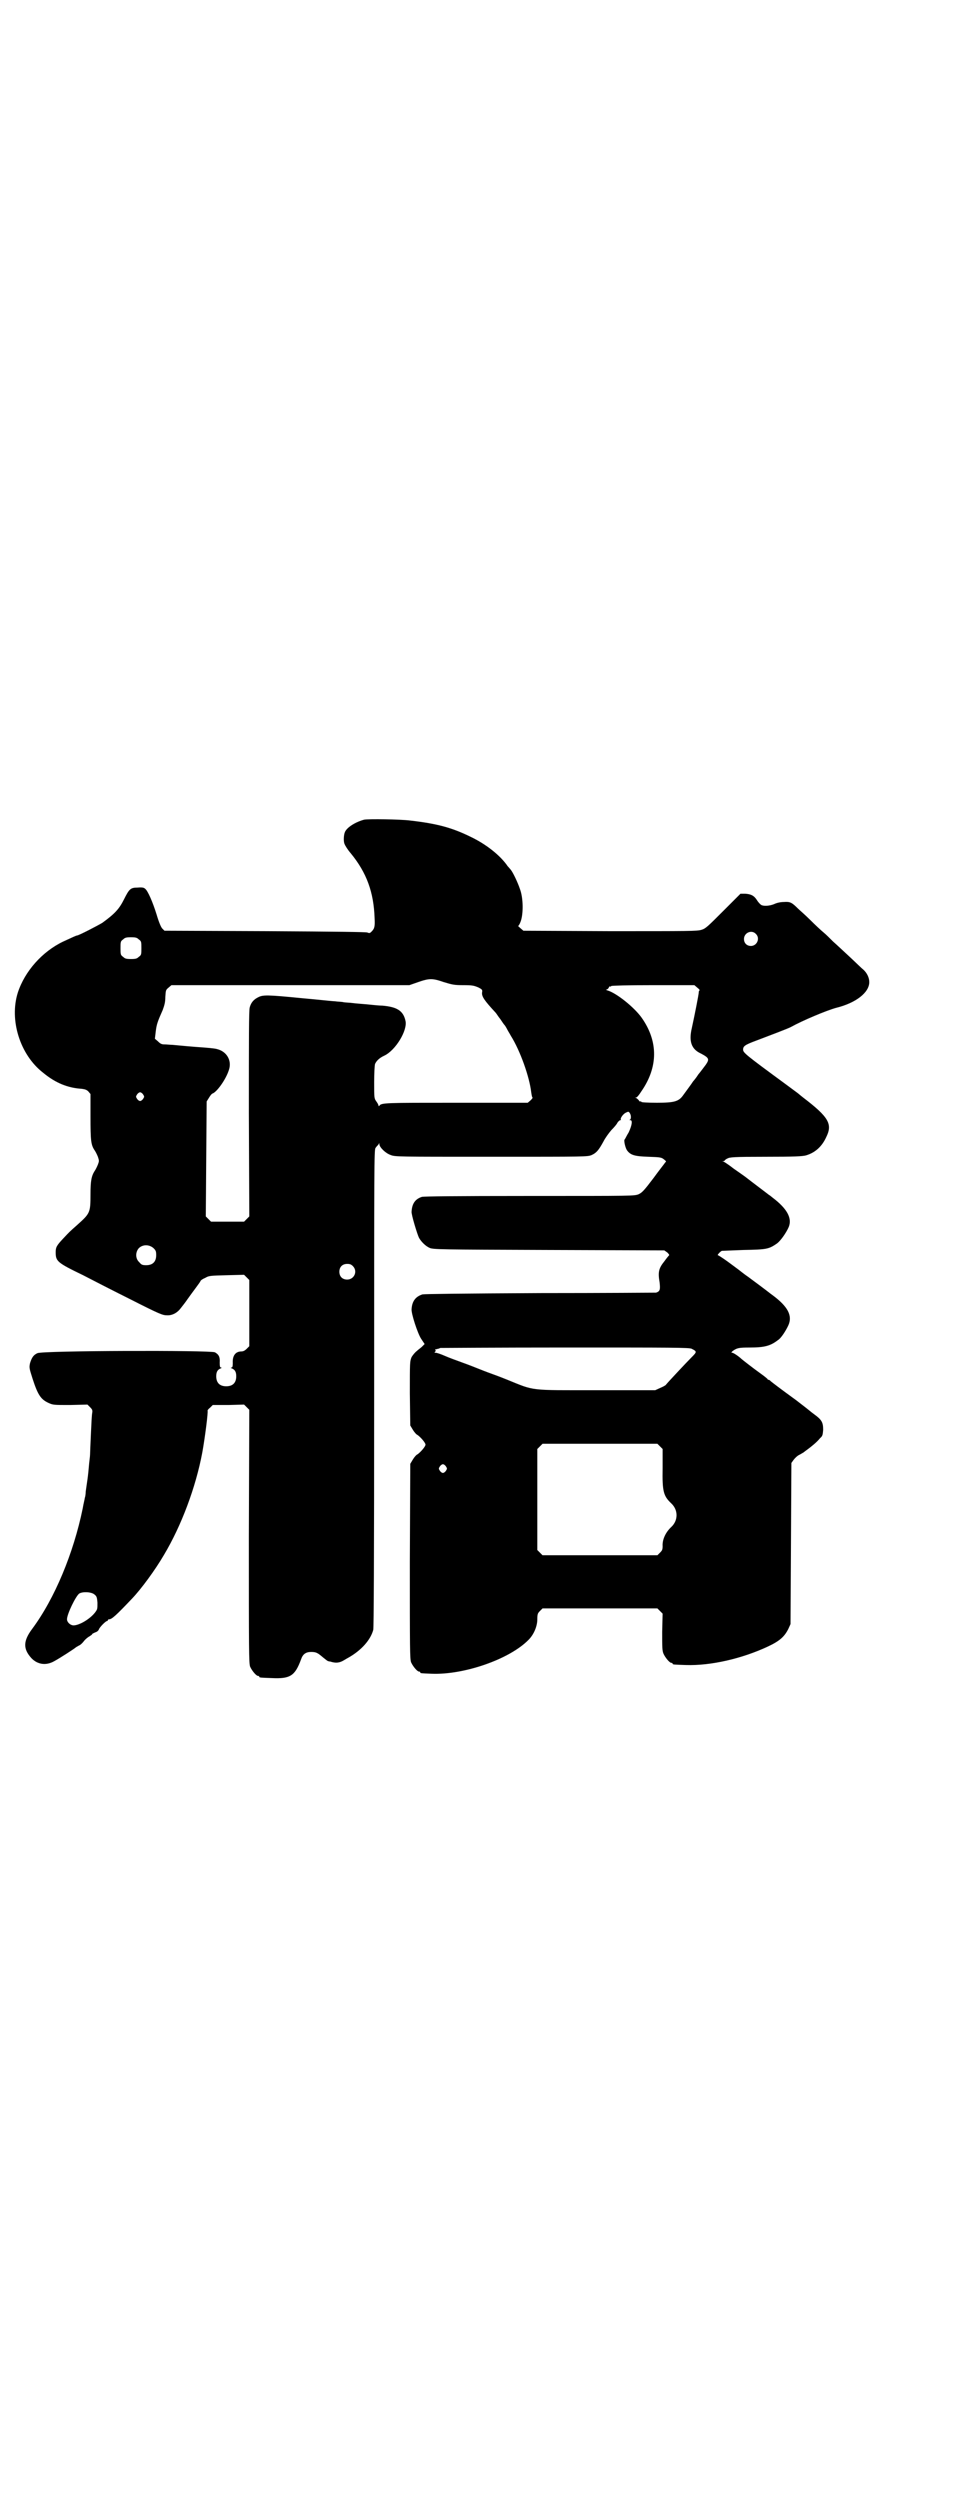 <?xml version="1.0" standalone="no"?>
<!DOCTYPE svg PUBLIC "-//W3C//DTD SVG 20010904//EN"
 "http://www.w3.org/TR/2001/REC-SVG-20010904/DTD/svg10.dtd">
<svg version="1.0" xmlns="http://www.w3.org/2000/svg"
 width="1109pt" height="2870pt" viewBox="0 0 1109 2870"
 preserveAspectRatio="xMidYMid meet">
<g transform="translate(0,2870) scale(0.5,-0.5)"
fill="#000000" stroke="none">
<path d="M837 3858 c-19 -5 -39 -17 -44 -28 -3 -6 -4 -22 -1 -28 1 -3 7 -13
14 -21 37 -45 53 -90 55 -149 1 -19 0 -24 -7 -31 -4 -4 -5 -4 -10 -2 -4 1 -64
2 -235 3 l-231 1 -5 5 c-3 3 -8 15 -13 32 -9 29 -20 54 -26 59 -3 3 -7 4 -18
3 -16 0 -19 -3 -31 -27 -11 -22 -21 -33 -50 -54 -10 -6 -54 -29 -58 -29 -2 0
-10 -4 -32 -14 -48 -23 -88 -68 -104 -117 -20 -63 5 -143 58 -184 29 -24 57
-35 89 -37 7 -1 11 -2 15 -6 l5 -6 0 -52 c0 -56 1 -65 10 -78 2 -3 5 -9 7 -14
3 -9 3 -10 0 -18 -2 -5 -5 -11 -7 -14 -8 -12 -10 -24 -10 -54 0 -43 -1 -44
-31 -71 -17 -15 -17 -15 -32 -31 -15 -16 -17 -20 -17 -31 0 -21 3 -24 63 -53
21 -11 70 -36 110 -56 65 -33 73 -36 82 -36 13 -1 25 6 33 17 4 5 11 14 15 20
5 7 13 18 19 26 6 8 11 15 11 16 1 2 6 5 11 7 8 5 12 5 49 6 l40 1 6 -6 6 -6
0 -76 0 -76 -6 -6 c-4 -4 -8 -6 -12 -6 -14 0 -21 -10 -20 -27 0 -8 -1 -10 -3
-10 -2 0 -2 -1 1 -2 7 -3 10 -8 10 -18 0 -15 -8 -23 -23 -23 -15 0 -23 8 -23
23 0 10 3 15 10 18 3 1 3 2 1 2 -2 0 -3 2 -3 11 1 13 -2 19 -11 24 -11 5 -397
4 -408 -2 -9 -4 -13 -10 -17 -23 -2 -10 -2 -11 6 -36 12 -37 19 -47 36 -55 11
-5 12 -5 50 -5 l40 1 6 -6 c5 -5 6 -7 5 -13 -1 -4 -2 -25 -3 -48 -1 -23 -2
-44 -2 -48 0 -4 -2 -17 -3 -30 -1 -13 -3 -28 -4 -34 -1 -6 -2 -15 -3 -21 0 -5
-1 -12 -2 -14 0 -2 -3 -13 -5 -25 -21 -102 -64 -206 -116 -276 -21 -28 -21
-46 -2 -67 14 -15 34 -18 53 -7 13 7 47 29 50 32 2 1 5 3 7 4 3 1 8 6 11 10 3
4 9 9 13 11 3 2 6 4 6 5 0 1 3 2 7 4 4 1 7 4 8 6 1 5 16 20 19 20 1 0 2 1 2 2
0 1 1 2 3 2 6 0 16 9 53 48 20 21 52 64 73 100 40 67 73 155 88 235 6 33 14
95 12 96 0 1 2 4 6 7 l6 6 36 0 36 1 6 -6 6 -6 -1 -291 c0 -261 0 -292 3 -299
4 -9 14 -21 18 -21 2 0 3 -1 3 -2 0 -2 2 -2 29 -3 42 -2 53 5 67 43 4 12 11
17 23 17 12 0 15 -2 28 -13 5 -4 10 -8 11 -8 0 0 3 -1 5 -1 12 -4 20 -3 28 1
4 2 10 6 14 8 30 17 51 41 57 64 1 7 2 145 2 555 0 510 0 546 3 551 2 3 4 5 5
6 1 1 2 2 3 4 0 2 1 2 1 -1 0 -7 14 -21 26 -25 10 -4 15 -4 231 -4 221 0 221
0 231 4 11 5 16 11 27 31 4 8 12 19 18 26 6 6 13 14 14 17 2 3 5 6 7 6 1 0 2
1 1 1 -2 3 5 13 11 16 6 3 7 3 9 0 4 -5 4 -14 1 -16 -2 0 -2 -1 1 -1 5 0 4
-11 -4 -28 -5 -8 -8 -15 -9 -16 -3 -1 1 -19 5 -25 8 -11 17 -14 49 -15 26 -1
30 -1 36 -6 5 -4 6 -5 3 -7 -1 -2 -14 -18 -27 -36 -22 -29 -26 -33 -34 -37
-10 -4 -11 -4 -251 -4 -174 0 -242 -1 -247 -2 -16 -5 -23 -16 -24 -34 -1 -6
13 -52 17 -60 5 -9 15 -19 24 -23 8 -4 23 -4 274 -5 l266 -1 7 -5 c3 -3 5 -6
4 -6 -1 -1 -6 -7 -11 -14 -13 -16 -15 -25 -11 -48 2 -17 1 -21 -8 -24 -2 0
-121 -1 -266 -1 -183 -1 -265 -2 -271 -3 -16 -5 -24 -16 -25 -34 -1 -10 14
-56 22 -68 l8 -12 -6 -6 c-3 -3 -9 -7 -12 -10 -4 -3 -9 -9 -12 -14 -4 -10 -4
-11 -4 -83 l1 -74 6 -10 c3 -5 8 -11 11 -12 8 -6 18 -18 18 -22 0 -4 -10 -16
-18 -22 -3 -1 -8 -7 -11 -12 l-6 -10 -1 -224 c0 -201 0 -225 3 -232 4 -9 14
-21 18 -21 2 0 3 -1 3 -2 0 -2 1 -2 26 -3 74 -3 179 33 223 78 12 12 20 31 20
47 0 12 1 14 6 19 l6 6 132 0 132 0 6 -6 6 -6 -1 -42 c0 -35 0 -43 3 -50 4 -9
14 -21 18 -21 2 0 3 -1 3 -2 0 -2 2 -2 30 -3 58 -2 130 15 188 42 28 13 39 23
48 41 l5 11 1 185 1 185 5 7 c3 4 9 10 14 12 5 3 9 5 10 6 1 1 4 3 8 6 8 6 21
16 29 26 6 5 6 8 7 19 0 17 -3 23 -21 36 -4 3 -8 6 -9 7 -1 1 -15 12 -32 25
-40 29 -54 40 -59 44 -1 2 -4 3 -5 3 -1 0 -2 1 -2 2 -1 1 -7 6 -14 11 -21 15
-45 34 -46 35 -5 5 -18 14 -21 14 -3 0 -2 1 1 4 10 7 14 8 39 8 35 0 48 4 65
17 7 4 18 21 24 34 10 22 -1 43 -36 69 -4 3 -7 5 -8 6 -1 1 -41 31 -48 36 -3
2 -10 7 -15 11 -6 5 -20 15 -32 24 -11 8 -22 15 -23 15 -2 0 5 8 9 10 0 0 23
1 50 2 54 1 58 2 77 15 8 6 21 24 27 38 8 20 -4 42 -37 67 -4 3 -7 6 -8 6 -1
1 -41 31 -55 42 -4 3 -17 12 -27 19 -10 8 -21 15 -23 16 -3 0 -3 1 0 1 1 0 3
1 3 2 0 0 3 3 6 4 5 3 14 4 87 4 69 0 84 1 93 3 21 6 37 20 47 42 15 30 6 46
-53 91 -5 4 -10 8 -11 9 -1 1 -15 11 -31 23 -90 66 -96 71 -96 78 0 8 4 11 31
21 29 11 74 28 79 31 27 15 82 38 104 44 45 11 76 35 76 59 0 10 -5 21 -14 29
-4 3 -18 17 -31 29 -13 12 -30 28 -38 35 -7 7 -17 17 -22 21 -5 4 -19 17 -31
29 -12 12 -25 23 -28 26 -14 14 -18 16 -32 15 -8 0 -17 -2 -23 -5 -10 -4 -23
-5 -29 -2 -2 1 -7 6 -10 11 -7 11 -14 14 -27 15 l-11 0 -39 -39 c-37 -37 -41
-41 -51 -44 -10 -3 -28 -3 -210 -3 l-199 1 -7 6 c-3 3 -6 5 -5 5 1 0 4 5 6 11
6 17 6 53 -2 74 -5 15 -16 38 -21 44 -1 1 -4 5 -7 8 -17 25 -50 51 -86 68 -43
21 -77 30 -138 37 -23 3 -97 4 -106 2z m900 -262 c11 -10 3 -28 -11 -28 -9 0
-16 6 -16 16 0 14 17 22 27 12z m-1418 -13 c6 -4 6 -6 6 -20 0 -14 0 -16 -6
-20 -4 -4 -7 -5 -18 -5 -11 0 -14 1 -18 5 -6 4 -6 6 -6 20 0 14 0 16 6 20 4 4
7 5 18 5 11 0 14 -1 18 -5z m701 -98 c20 -6 24 -7 45 -7 21 0 24 -1 34 -5 10
-5 10 -6 9 -12 -1 -9 5 -18 31 -46 2 -2 6 -9 11 -15 4 -6 8 -12 10 -14 1 -1 4
-6 6 -10 2 -4 6 -10 8 -14 22 -35 43 -95 47 -130 1 -7 2 -12 3 -12 1 0 -1 -3
-4 -6 l-7 -6 -164 0 c-164 0 -173 0 -177 -7 -2 -1 -2 -1 -2 0 0 2 -2 6 -5 10
-5 7 -5 8 -5 44 0 20 1 39 2 42 3 7 10 14 21 19 26 12 54 58 49 80 -5 23 -19
32 -53 35 -9 0 -25 2 -36 3 -11 1 -26 2 -33 3 -7 1 -17 1 -21 2 -4 1 -13 1
-19 2 -6 0 -40 4 -75 7 -81 8 -91 8 -102 2 -10 -5 -16 -12 -19 -23 -2 -6 -2
-70 -2 -244 l1 -236 -6 -6 -6 -6 -38 0 -38 0 -6 6 -6 6 1 132 1 132 5 8 c3 5
6 9 8 10 10 3 31 32 38 54 7 20 -3 40 -23 47 -6 2 -10 3 -36 5 -18 1 -61 5
-71 6 -5 0 -13 1 -18 1 -6 0 -9 1 -15 7 l-7 6 2 17 c2 16 4 22 16 49 4 11 6
18 6 30 1 15 1 16 7 21 l7 6 273 0 274 0 20 7 c26 9 33 9 59 0z m583 -13 c4
-3 6 -6 5 -6 -1 0 -2 -2 -2 -5 0 -4 -9 -50 -16 -82 -7 -30 -1 -48 21 -58 19
-10 20 -13 11 -26 -4 -5 -11 -15 -17 -22 -5 -8 -11 -15 -12 -16 -3 -5 -18 -25
-23 -32 -10 -14 -20 -17 -60 -17 -24 0 -36 1 -36 2 0 1 -1 2 -2 1 -1 -1 -3 1
-4 3 -2 2 -4 4 -6 5 -3 1 -3 1 0 1 2 0 7 6 12 14 39 56 39 115 1 169 -17 24
-58 57 -79 63 -3 1 -4 2 -2 2 2 0 4 2 5 4 1 2 2 4 3 3 1 -1 2 0 3 1 1 1 38 2
96 2 l95 0 7 -6z m-1274 -245 c3 -5 3 -5 0 -10 -2 -3 -5 -5 -7 -5 -2 0 -5 2
-7 5 -3 5 -3 5 0 10 2 3 5 5 7 5 2 0 5 -2 7 -5z m24 -353 c5 -5 6 -7 6 -16 0
-15 -8 -23 -23 -23 -9 0 -11 1 -16 7 -9 8 -9 23 -1 32 9 9 24 9 34 0z m458
-41 c12 -12 3 -31 -13 -31 -11 0 -18 7 -18 18 0 11 7 18 18 18 6 0 9 -1 13 -5z
m779 -190 c12 -6 12 -7 0 -19 -13 -13 -56 -59 -59 -63 -1 -2 -7 -5 -14 -8
l-11 -5 -135 0 c-156 0 -141 -2 -205 24 -5 2 -20 8 -34 13 -14 5 -29 11 -34
13 -5 2 -20 8 -34 13 -14 5 -33 12 -42 16 -9 4 -18 7 -21 7 -3 0 -3 0 -1 2 1
1 2 3 1 4 -1 1 -1 2 0 2 1 0 3 0 5 1 2 0 4 1 6 2 2 0 131 1 288 1 242 0 286 0
290 -3z m-73 -224 l6 -6 0 -44 c-1 -54 2 -64 20 -81 16 -15 16 -39 0 -54 -13
-12 -21 -29 -20 -44 0 -8 -1 -10 -6 -15 l-6 -6 -132 0 -132 0 -6 6 -6 6 0 116
0 116 6 6 6 6 132 0 132 0 6 -6z m-492 -46 c3 -5 3 -5 0 -10 -2 -3 -5 -5 -7
-5 -2 0 -5 2 -7 5 -3 5 -3 5 0 10 2 3 5 5 7 5 2 0 5 -2 7 -5z m-808 -294 c5
-4 6 -6 7 -19 0 -15 0 -15 -6 -23 -12 -15 -36 -29 -49 -29 -7 0 -15 7 -15 14
0 12 20 53 28 59 8 5 28 4 35 -2z"/>
</g>
</svg>
